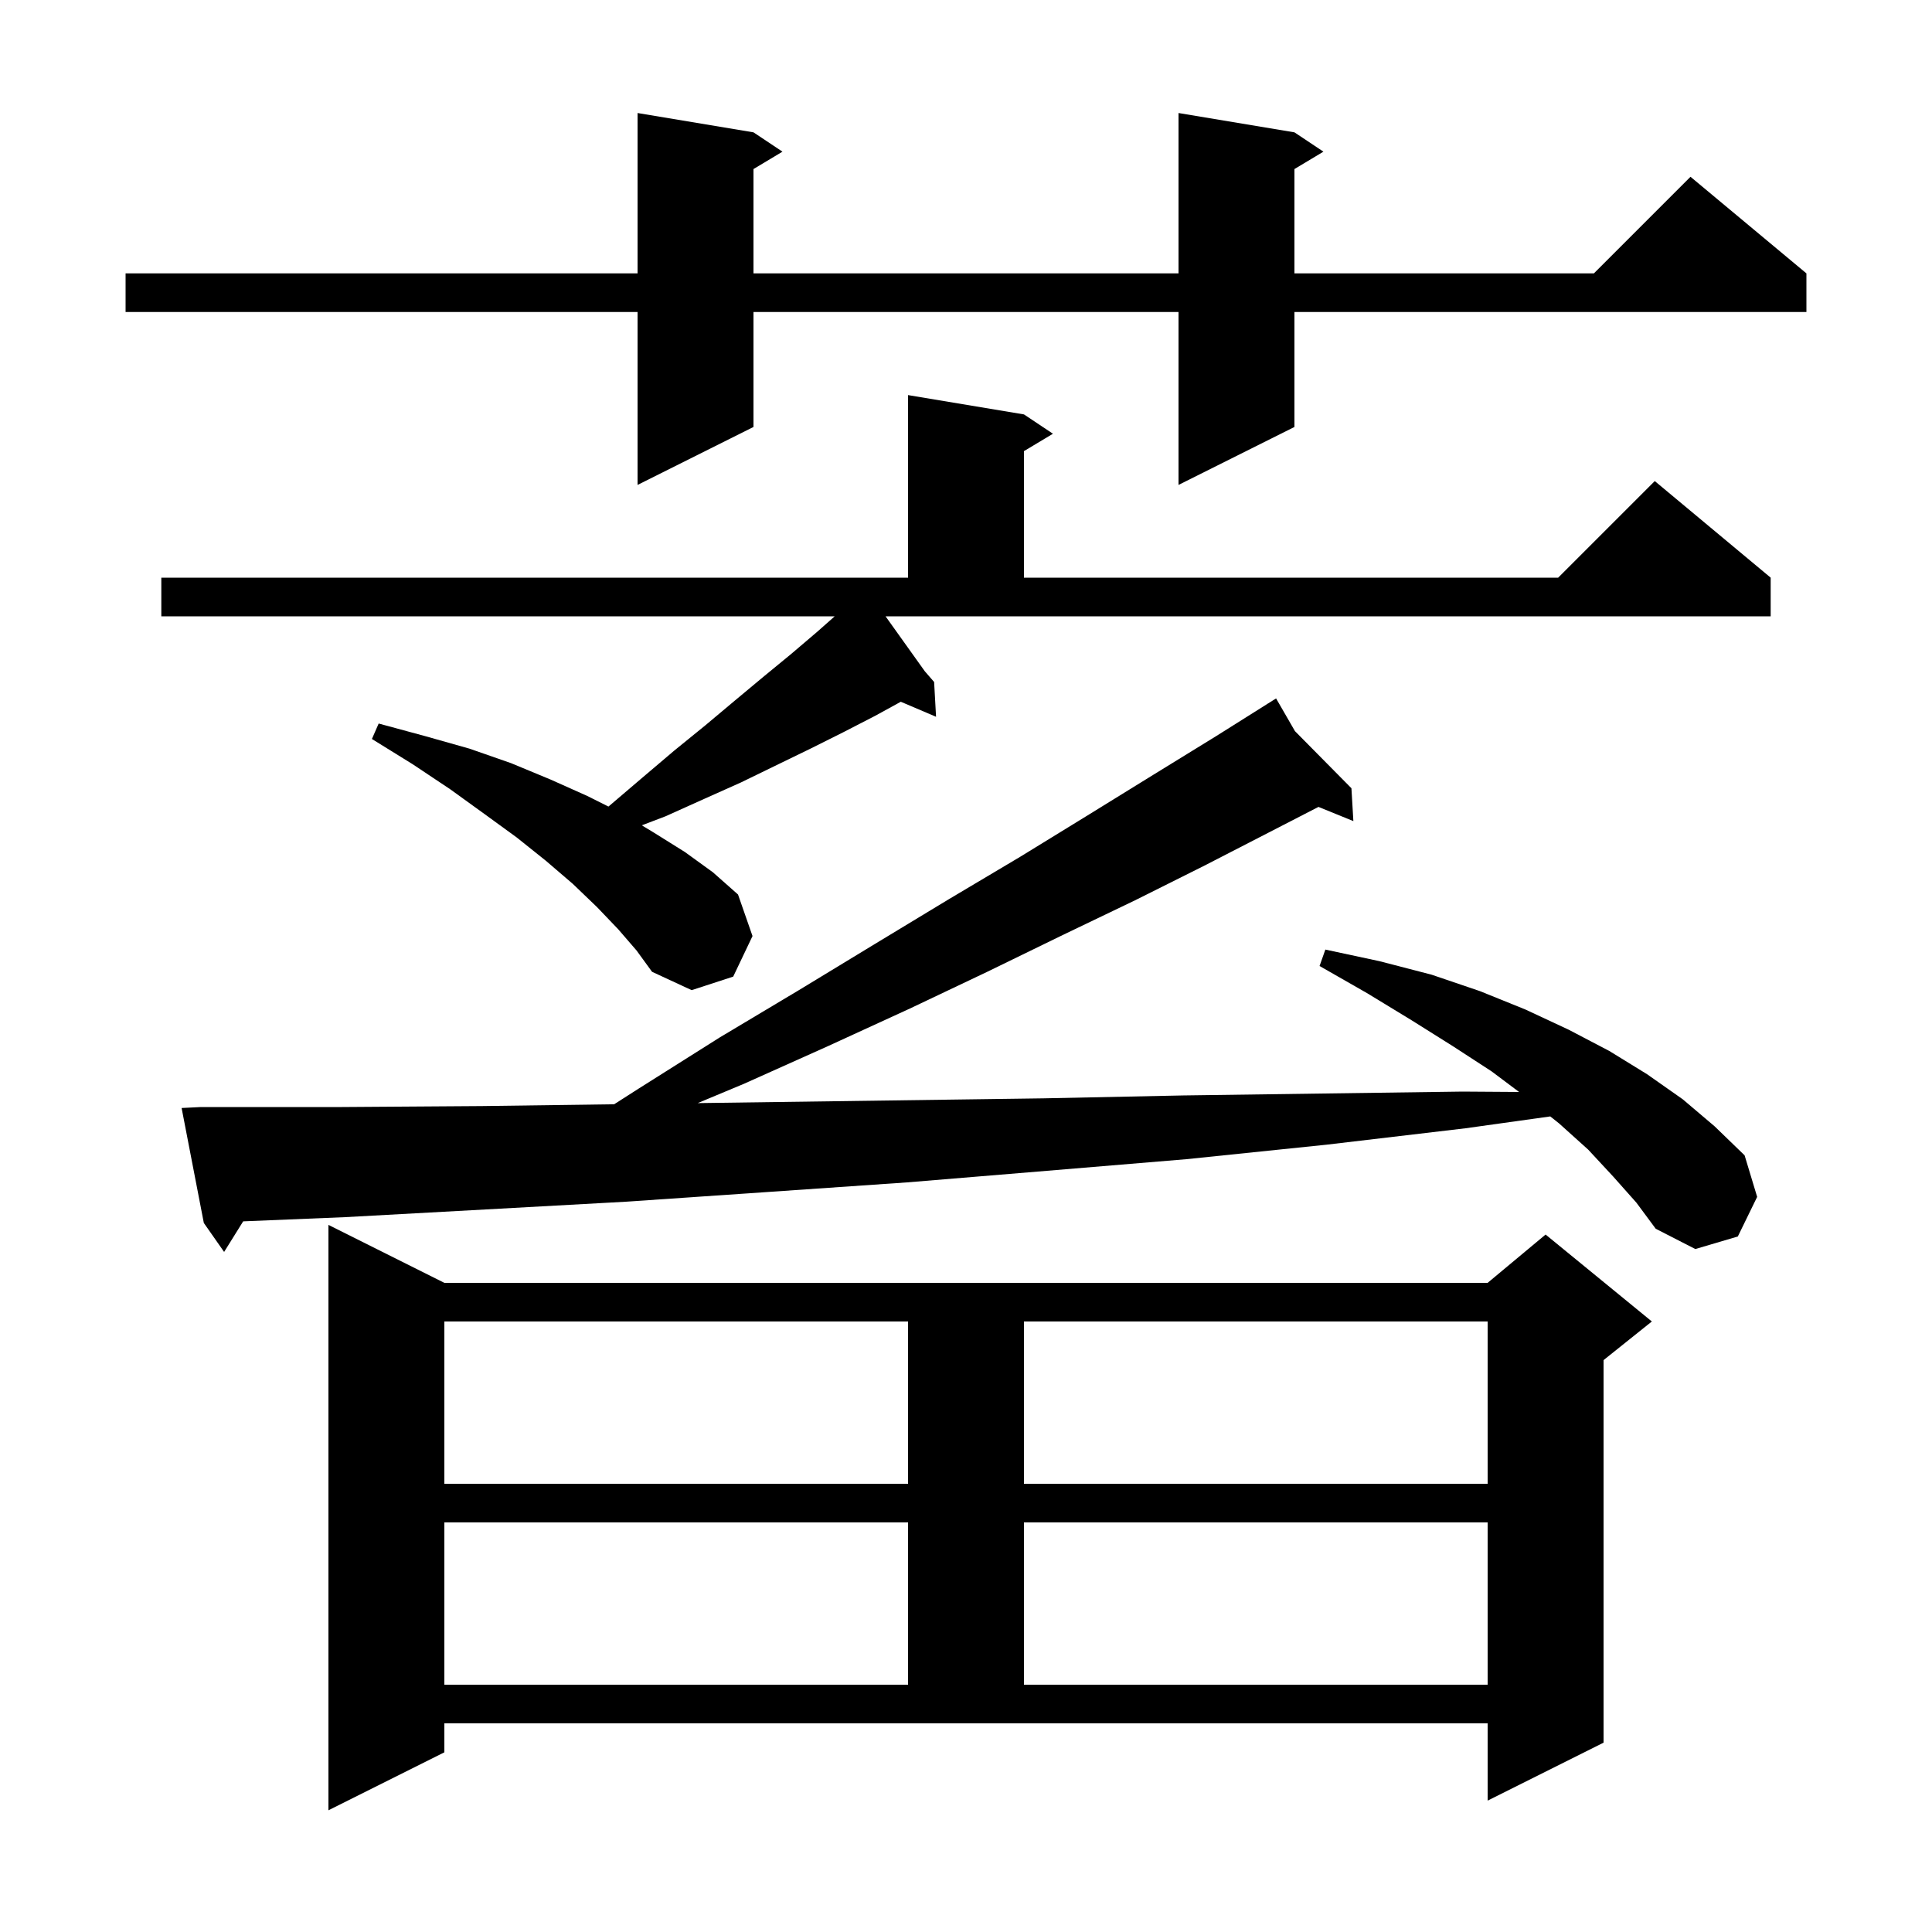 <svg xmlns="http://www.w3.org/2000/svg" xmlns:xlink="http://www.w3.org/1999/xlink" version="1.1" baseProfile="full" viewBox="0 0 200 200" width="200" height="200">
<g fill="black">
<path d="M 46.0 181.4 L 34.0 187.4 L 34.0 126.8 L 46.0 132.8 L 154.0 132.8 L 160.0 127.8 L 171.0 136.8 L 166.0 140.8 L 166.0 180.4 L 154.0 186.4 L 154.0 178.4 L 46.0 178.4 Z M 46.0 157.6 L 46.0 174.4 L 94.0 174.4 L 94.0 157.6 Z M 106.0 157.6 L 106.0 174.4 L 154.0 174.4 L 154.0 157.6 Z M 46.0 136.8 L 46.0 153.6 L 94.0 153.6 L 94.0 136.8 Z M 106.0 136.8 L 106.0 153.6 L 154.0 153.6 L 154.0 136.8 Z M 167.0 121.8 L 164.4 119.0 L 161.4 116.3 L 160.483 115.572 L 151.7 116.8 L 137.3 118.5 L 122.8 120.0 L 108.4 121.2 L 93.9 122.4 L 79.4 123.4 L 64.8 124.4 L 50.3 125.2 L 35.7 126.0 L 25.173 126.433 L 23.2 129.6 L 21.1 126.6 L 18.8 114.7 L 20.8 114.6 L 35.4 114.6 L 49.9 114.5 L 63.578 114.313 L 66.1 112.7 L 74.5 107.4 L 82.7 102.5 L 90.6 97.7 L 98.2 93.1 L 105.6 88.7 L 112.6 84.4 L 119.4 80.2 L 125.9 76.2 L 131.232 72.846 L 131.2 72.8 L 131.24 72.841 L 132.1 72.3 L 134.054 75.687 L 139.9 81.6 L 140.1 85.0 L 136.488 83.531 L 131.5 86.1 L 124.7 89.6 L 117.5 93.2 L 110.0 96.8 L 102.2 100.6 L 94.2 104.4 L 85.7 108.3 L 77.0 112.2 L 72.226 114.193 L 108.0 113.7 L 122.5 113.4 L 136.9 113.2 L 151.4 113.0 L 157.254 113.04 L 154.4 110.9 L 150.4 108.3 L 146.1 105.6 L 141.5 102.8 L 136.6 100.0 L 137.2 98.3 L 142.8 99.5 L 148.2 100.9 L 153.2 102.6 L 157.9 104.5 L 162.4 106.6 L 166.6 108.8 L 170.5 111.2 L 174.2 113.8 L 177.5 116.6 L 180.6 119.6 L 181.9 123.9 L 179.9 128.0 L 175.5 129.3 L 171.4 127.2 L 169.4 124.5 Z M 95.733 69.486 L 96.7 70.6 L 96.9 74.2 L 93.251 72.646 L 90.6 74.1 L 87.3 75.8 L 83.9 77.5 L 80.4 79.2 L 76.7 81.0 L 72.9 82.7 L 68.9 84.5 L 66.441 85.437 L 67.7 86.2 L 70.9 88.2 L 73.8 90.3 L 76.4 92.6 L 77.9 96.9 L 75.9 101.1 L 71.6 102.5 L 67.5 100.6 L 65.9 98.4 L 64.0 96.2 L 61.8 93.9 L 59.3 91.5 L 56.5 89.1 L 53.5 86.7 L 50.2 84.3 L 46.6 81.7 L 42.7 79.1 L 38.5 76.5 L 39.2 74.9 L 44.0 76.2 L 48.6 77.5 L 52.9 79.0 L 57.0 80.7 L 60.8 82.4 L 62.985 83.493 L 63.1 83.4 L 66.5 80.5 L 69.8 77.7 L 73.0 75.1 L 76.1 72.5 L 79.1 70.0 L 81.9 67.7 L 84.6 65.4 L 86.409 63.8 L 16.7 63.8 L 16.7 59.8 L 94.0 59.8 L 94.0 40.9 L 106.0 42.9 L 109.0 44.9 L 106.0 46.7 L 106.0 59.8 L 161.3 59.8 L 171.3 49.8 L 183.3 59.8 L 183.3 63.8 L 91.671 63.8 Z M 134.0 13.7 L 137.0 15.7 L 134.0 17.5 L 134.0 28.3 L 165.0 28.3 L 175.0 18.3 L 187.0 28.3 L 187.0 32.3 L 134.0 32.3 L 134.0 44.2 L 122.0 50.2 L 122.0 32.3 L 78.0 32.3 L 78.0 44.2 L 66.0 50.2 L 66.0 32.3 L 13.0 32.3 L 13.0 28.3 L 66.0 28.3 L 66.0 11.7 L 78.0 13.7 L 81.0 15.7 L 78.0 17.5 L 78.0 28.3 L 122.0 28.3 L 122.0 11.7 Z " />
</g>
</svg>

